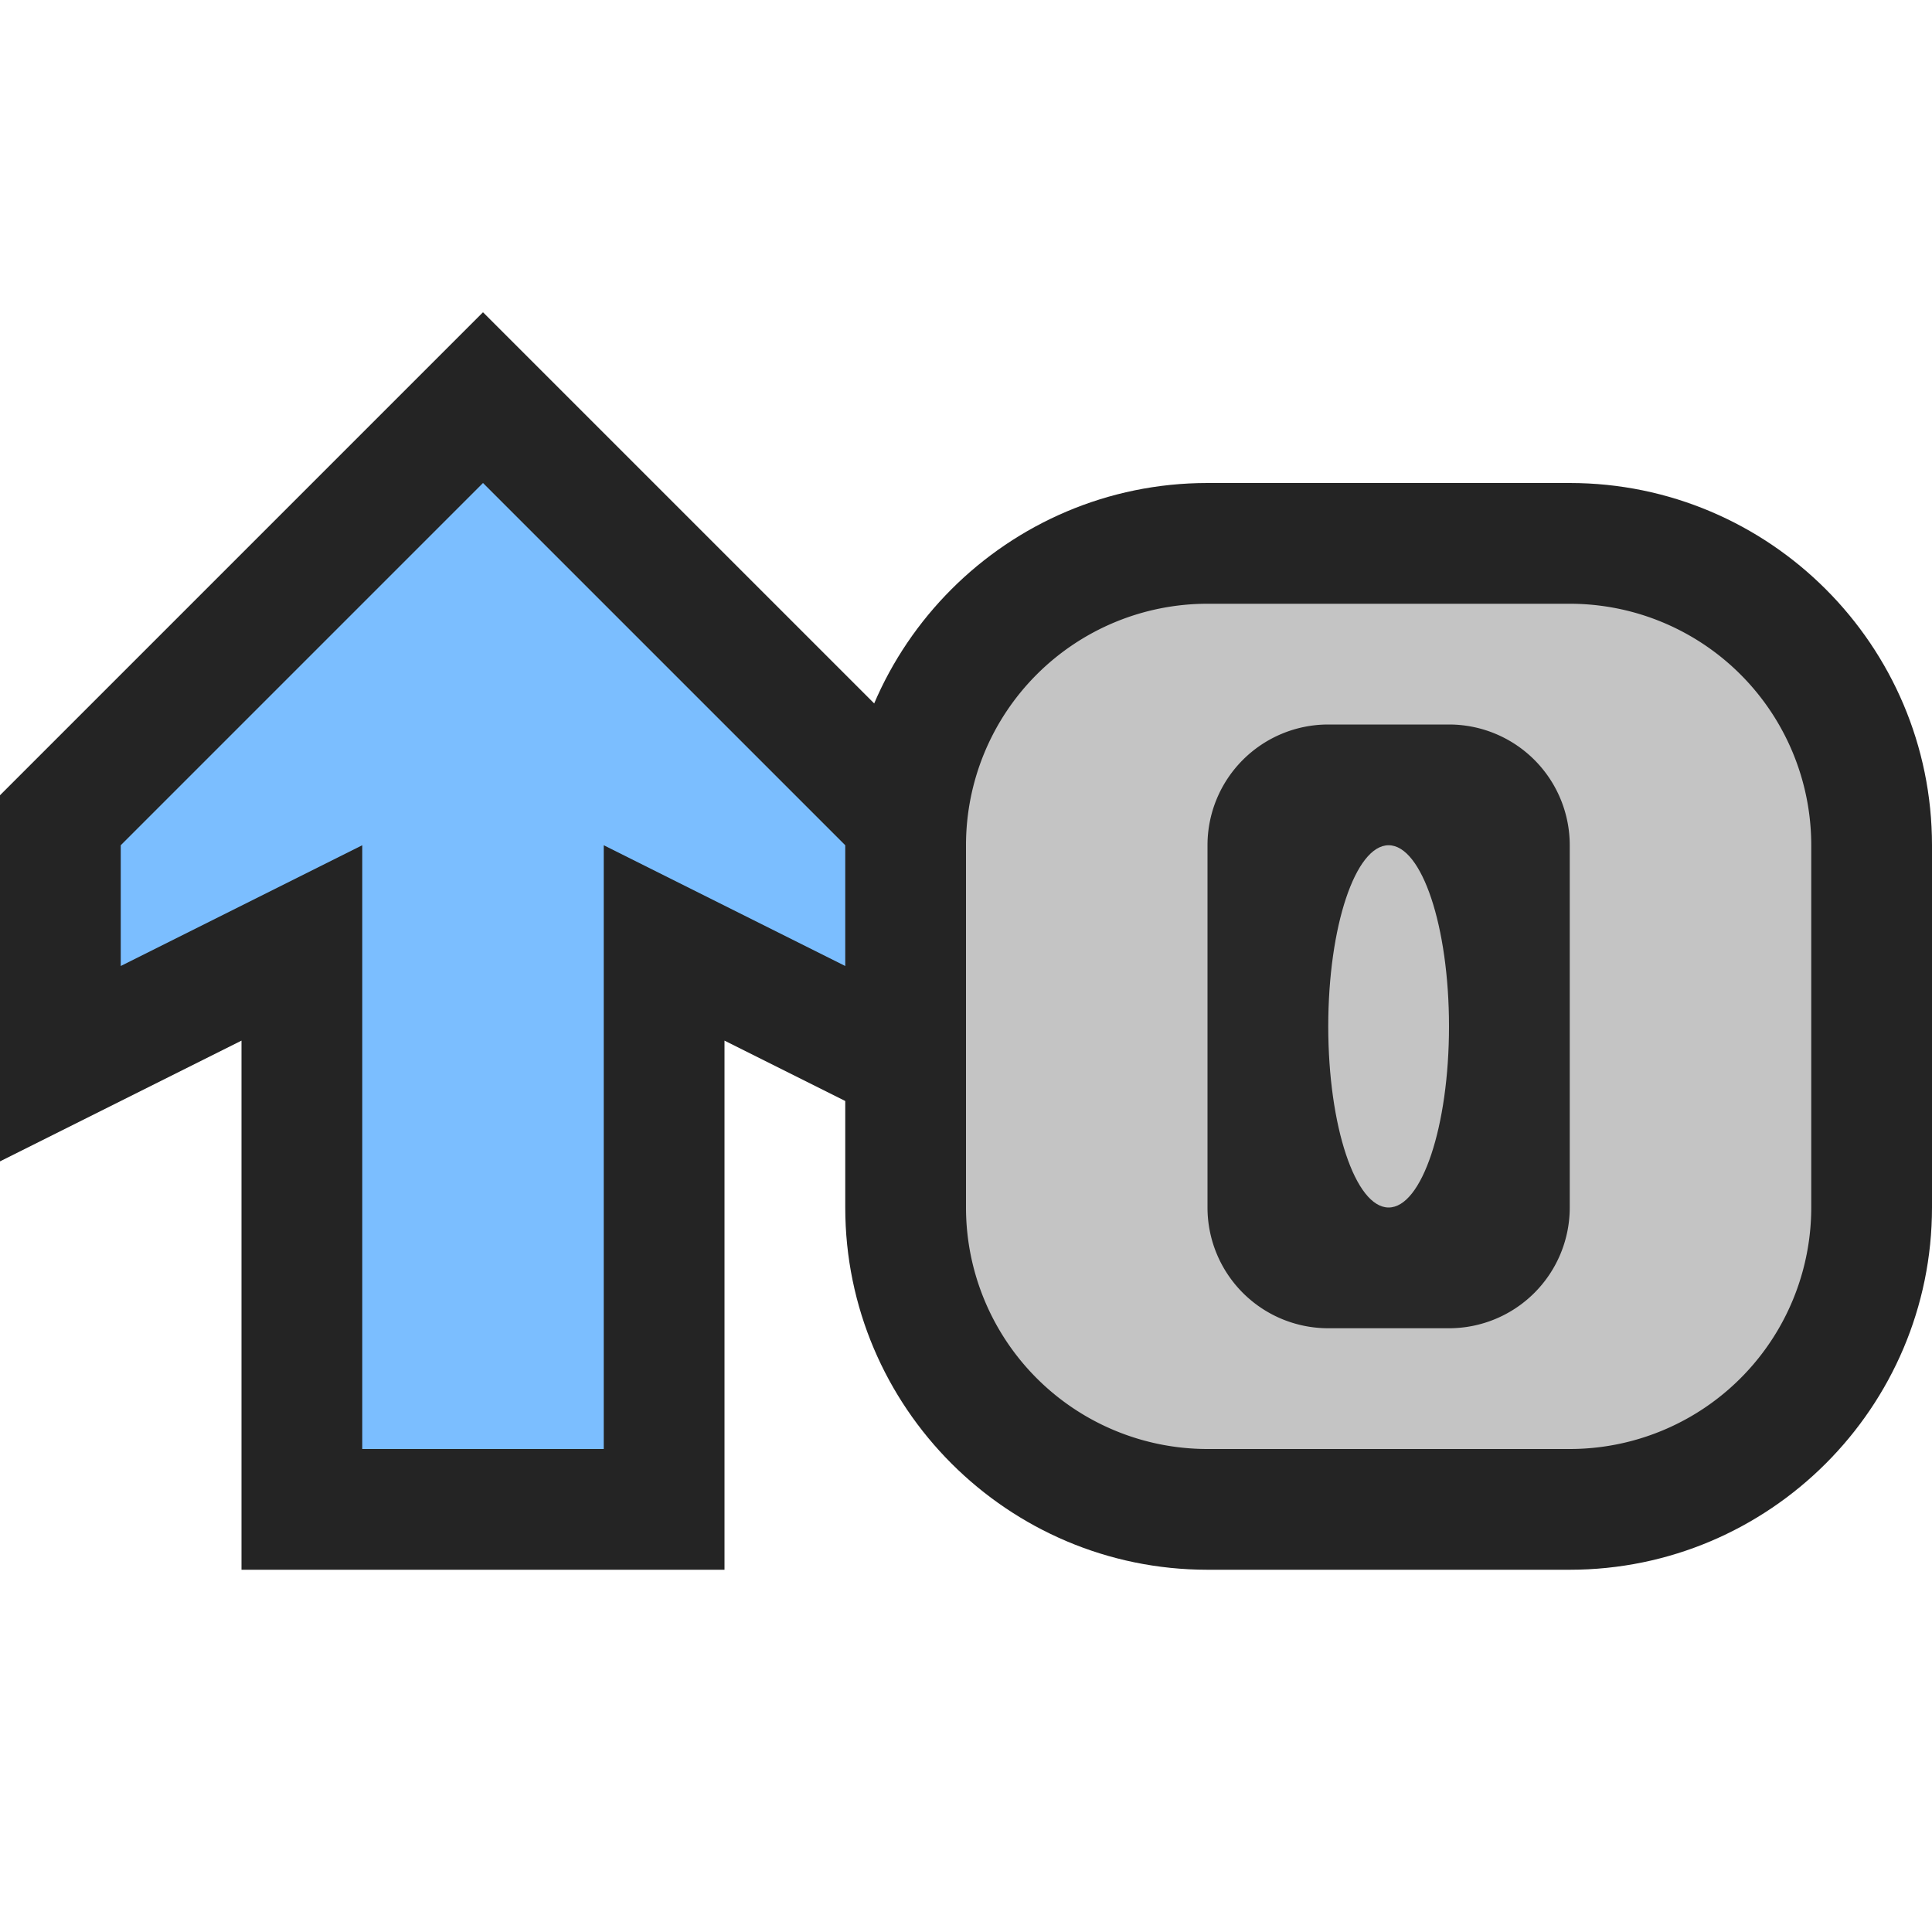 <svg ti:v="1" width="16" height="16" viewBox="0 0 16 16" xmlns="http://www.w3.org/2000/svg" xmlns:ti="urn:schemas-jetbrains-com:tisvg"><rect id="frame" width="16" height="16" fill="none"/><g fill-rule="evenodd"><path d="M10 13c-1.654 0-3-1.346-3-3V7c0-1.654 1.346-3 3-3h3c1.654 0 3 1.346 3 3v3c0 1.654-1.346 3-3 3h-3z" fill="#242424"/><path d="M13 12h-3a2 2 0 0 1-2-2V7a2 2 0 0 1 2-2h3a2 2 0 0 1 2 2v3a2 2 0 0 1-2 2z" fill="#C4C4C4"/><path d="M12 11h-1a1 1 0 0 1-1-1V7a1 1 0 0 1 1-1h1a1 1 0 0 1 1 1v3a1 1 0 0 1-1 1z" fill="#282828"/><path d="M11.5 10c-.275 0-.5-.672-.5-1.5s.225-1.5.5-1.5.5.672.5 1.5-.225 1.5-.5 1.5z" fill="#C4C4C4"/><path d="M0 6.586v3.032l2-1V13h4V8.618l2 1V6.586l-4-4-4 4z" fill="#242424"/><path d="M4 4L1 7v1l2-1v5h2V7l2 1V7L4 4z" fill="#7BBEFF"/></g></svg>